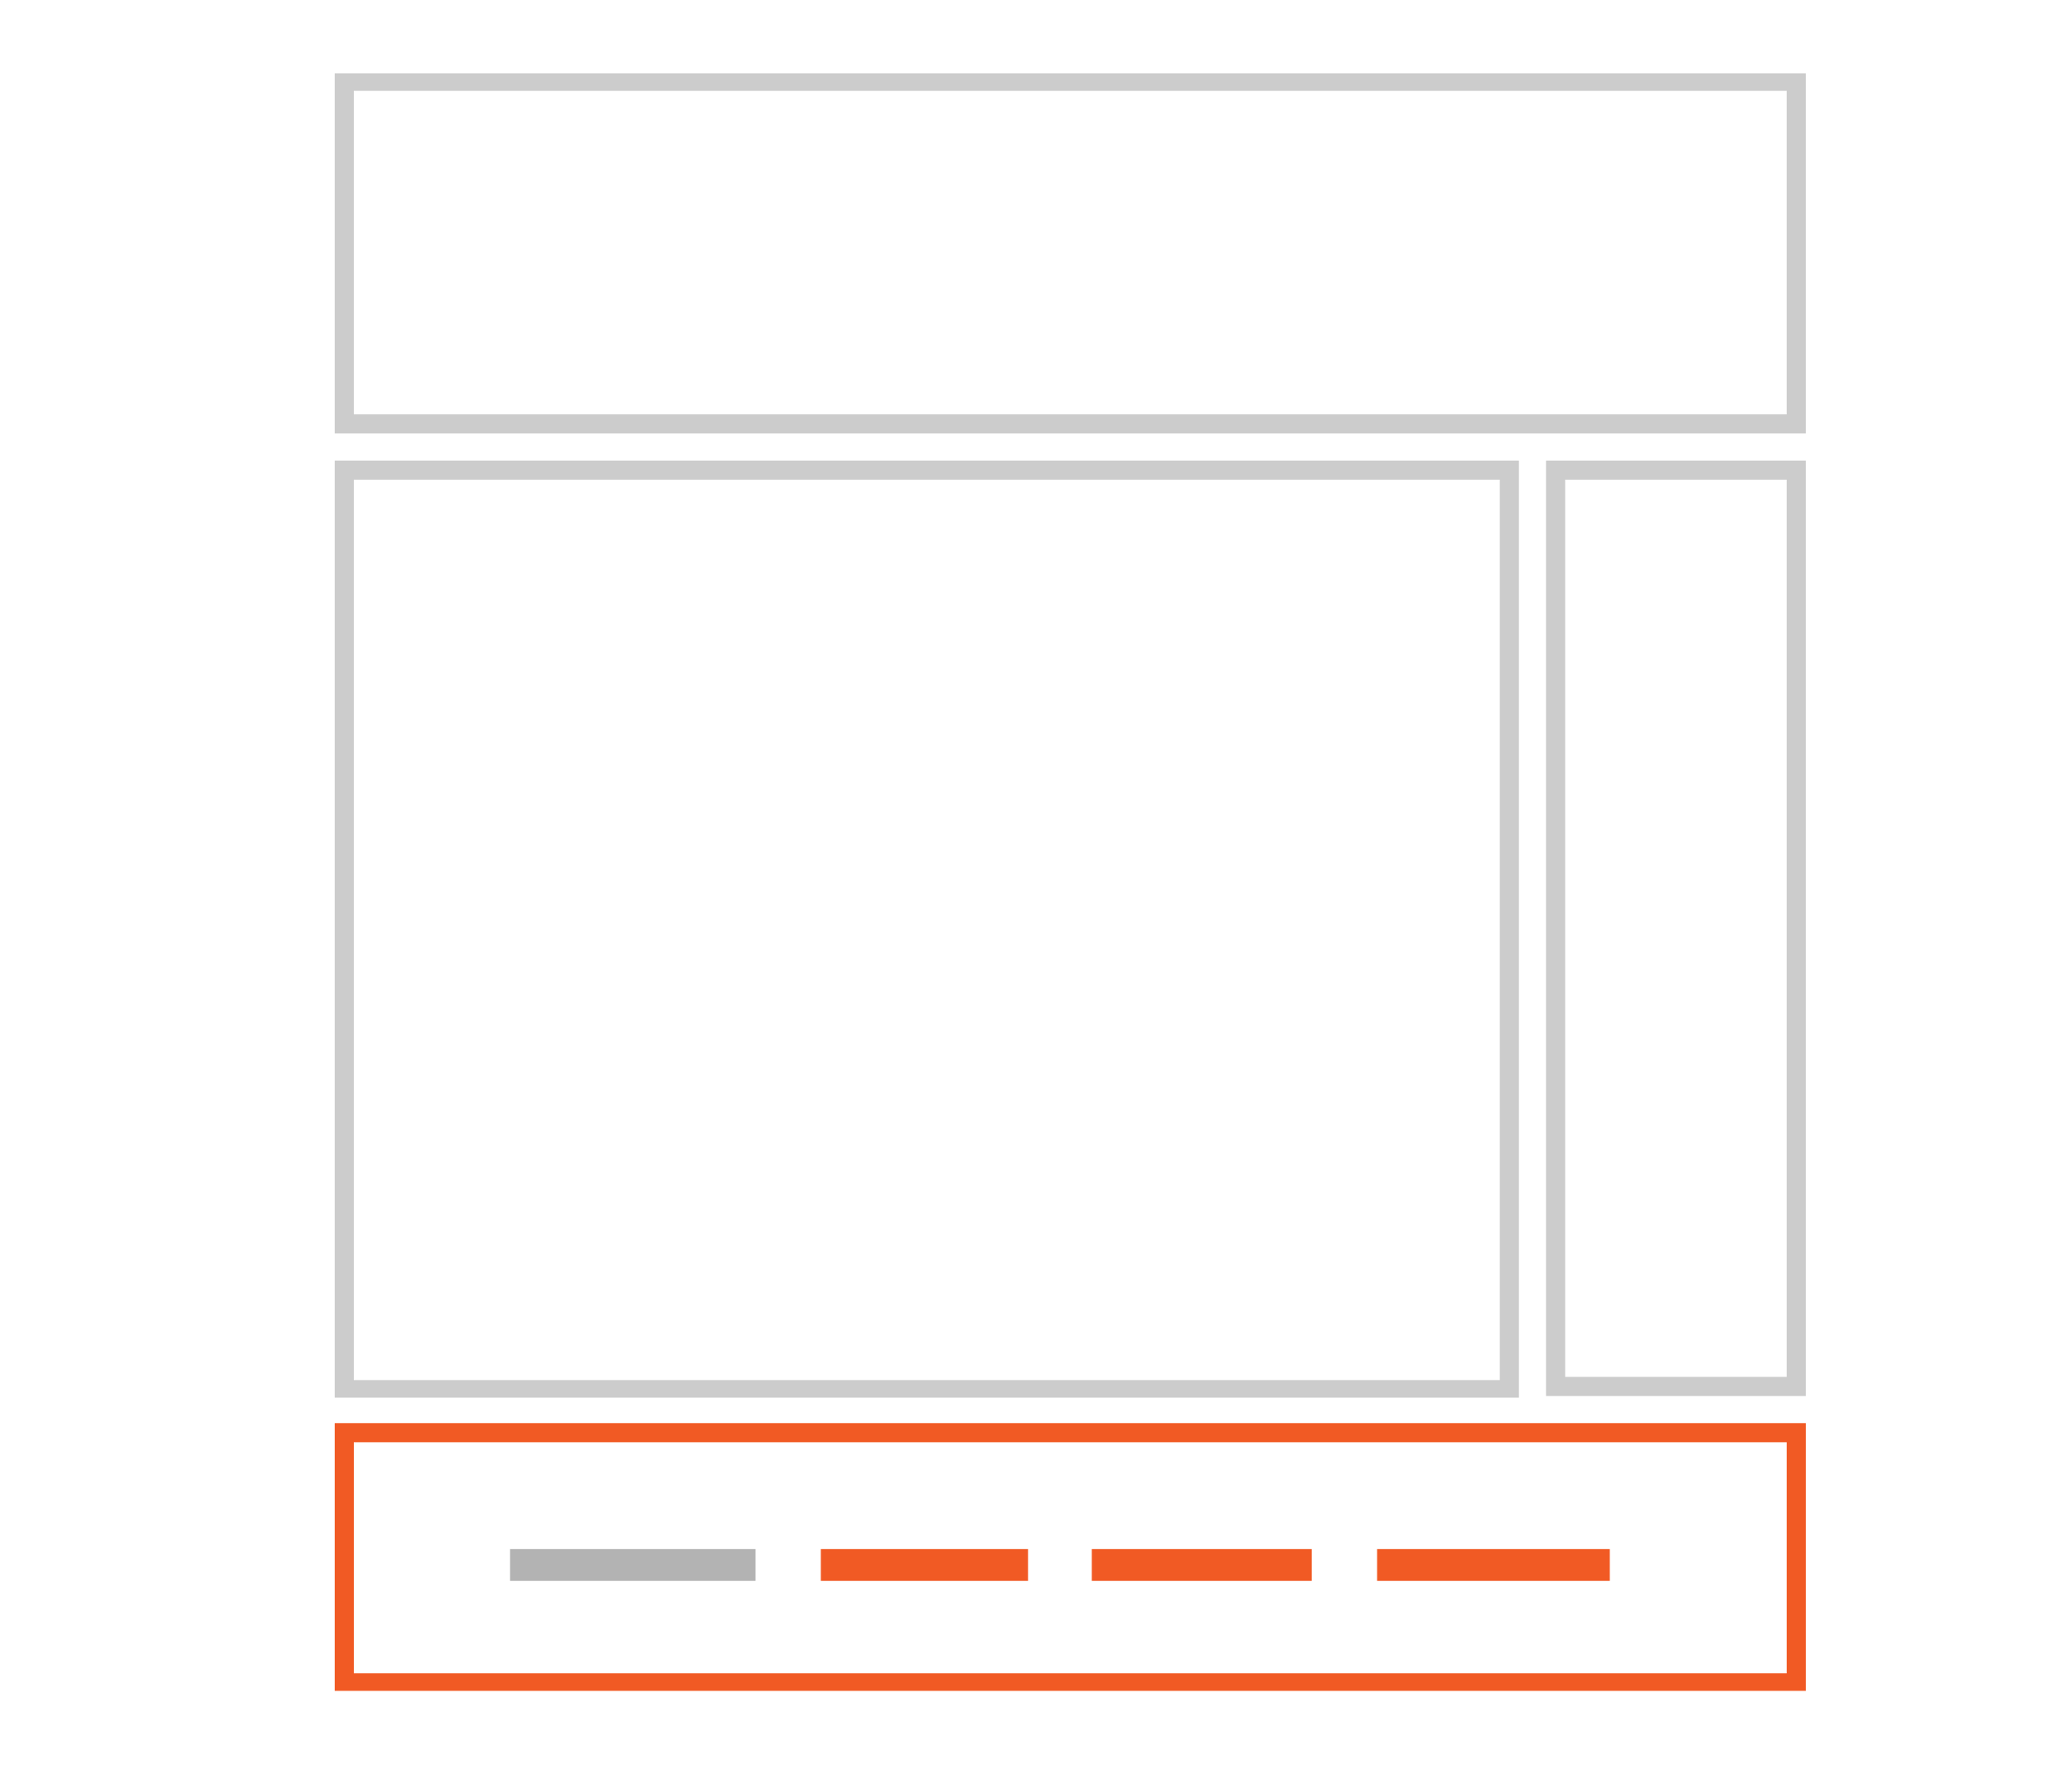 <?xml version="1.0" encoding="utf-8"?>
<!-- Generator: Adobe Illustrator 19.1.0, SVG Export Plug-In . SVG Version: 6.00 Build 0)  -->
<svg version="1.1" id="Layer_1" xmlns="http://www.w3.org/2000/svg" xmlns:xlink="http://www.w3.org/1999/xlink" x="0px" y="0px"
	 viewBox="0 0 130 112" style="enable-background:new 0 0 130 112;" xml:space="preserve">
<style type="text/css">
	.st0{fill:#CCCCCC;}
	.st1{fill:#F15A24;}
	.st2{fill:none;stroke:#B3B3B3;stroke-width:2;stroke-miterlimit:10;}
	.st3{fill:none;stroke:#F15A24;stroke-width:2;stroke-miterlimit:10;}
</style>
<g>
	<polygon class="st0" points="112.7,26.6 112.7,26 22.2,26 22.2,5.7 112.1,5.7 112.1,26.6 112.7,26.6 112.7,26 112.7,26.6 
		113.3,26.6 113.3,4.6 21,4.6 21,27.2 113.3,27.2 113.3,26.6 	"/>
	<polygon class="st1" points="112.7,105.6 112.7,105 22.2,105 22.2,90.5 112.1,90.5 112.1,105.6 112.7,105.6 112.7,105 112.7,105.6 
		113.3,105.6 113.3,89.3 21,89.3 21,106.1 113.3,106.1 113.3,105.6 	"/>
	<polygon class="st0" points="97.6,87 98.2,87 98.2,30.1 112.1,30.1 112.1,86.4 97.6,86.4 97.6,87 98.2,87 97.6,87 97.6,87.6 
		113.3,87.6 113.3,28.9 97,28.9 97,87.6 97.6,87.6 	"/>
	<polygon class="st0" points="21.6,87.1 21.6,87.7 95.3,87.7 95.3,28.9 21,28.9 21,87.7 21.6,87.7 21.6,87.1 22.2,87.1 22.2,30.1 
		94.1,30.1 94.1,86.6 21.6,86.6 21.6,87.1 22.2,87.1 	"/>
	<line class="st2" x1="32" y1="98.2" x2="47.4" y2="98.2"/>
	<line class="st3" x1="51.5" y1="98.2" x2="64.5" y2="98.2"/>
	<line class="st3" x1="68.5" y1="98.2" x2="82.3" y2="98.2"/>
	<line class="st3" x1="86.4" y1="98.2" x2="101" y2="98.2"/>
</g>
</svg>
